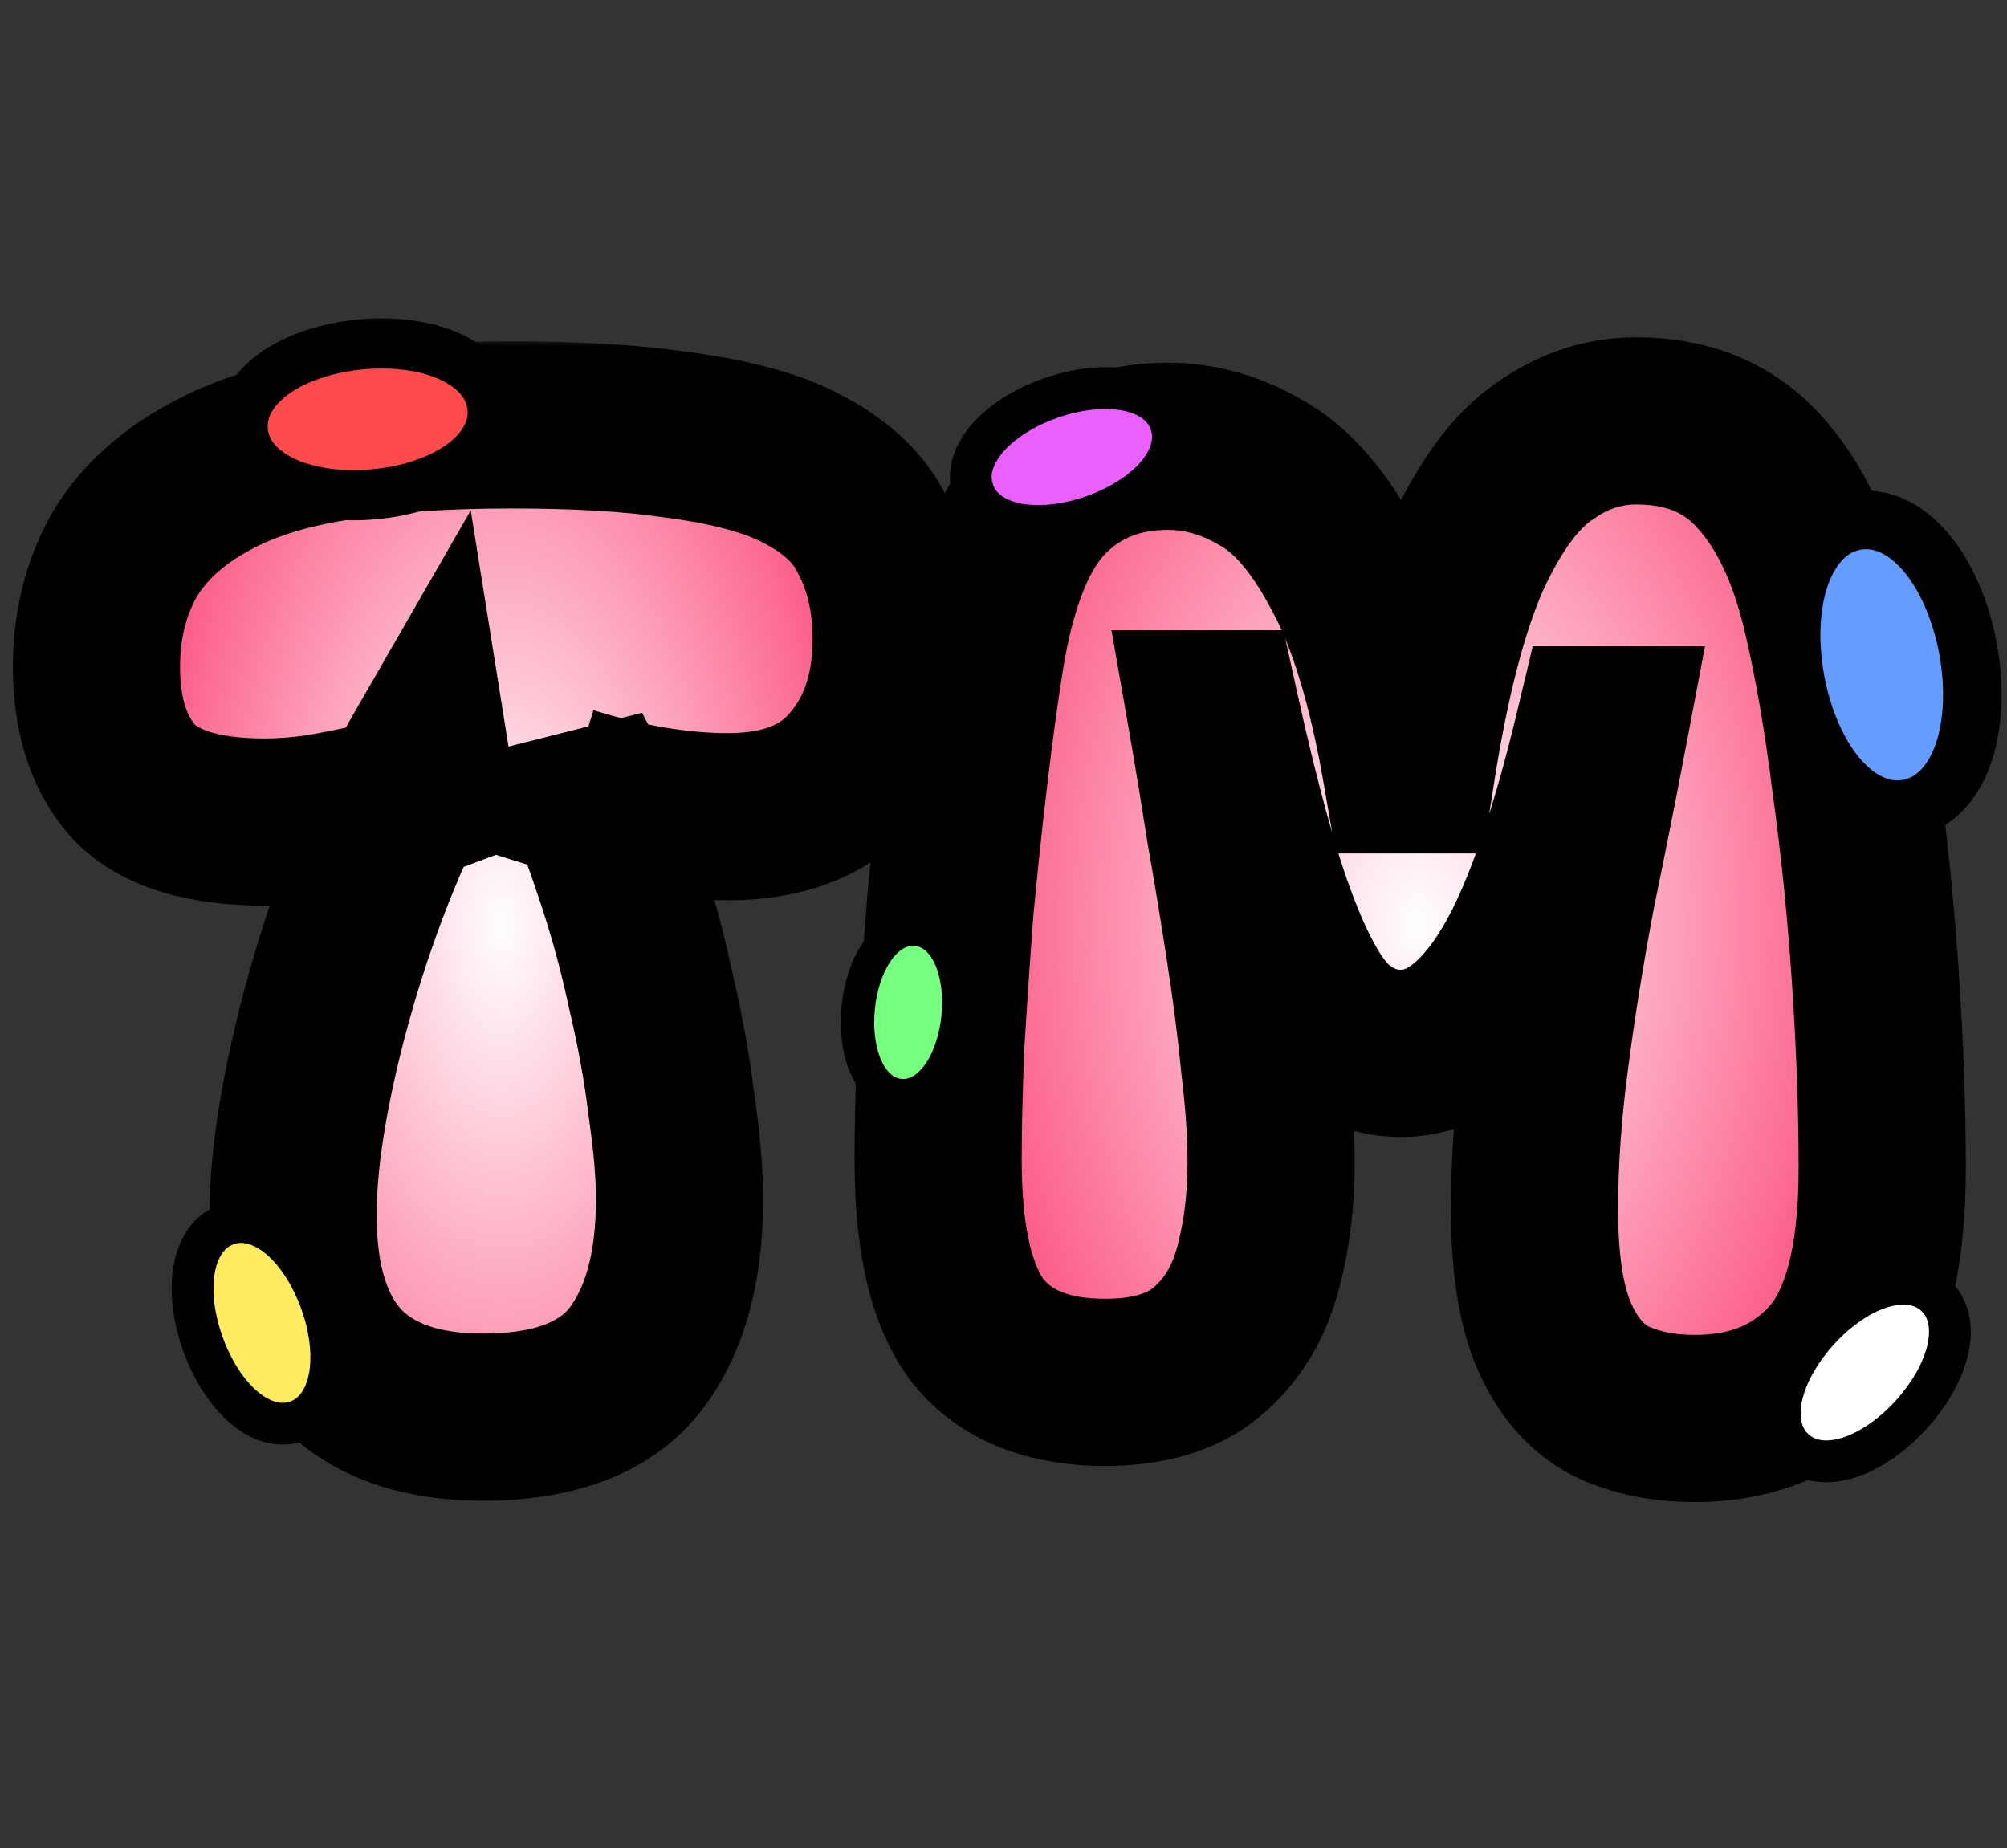<svg width="139" height="128" viewBox="0 0 139 128" fill="none" xmlns="http://www.w3.org/2000/svg">
<rect x="0" y="0" width="139" height="128" fill="#333333" stroke="none"/>
<mask id="path-1-outside-1_24_94" maskUnits="userSpaceOnUse" x="0.221" y="23.5" width="68" height="81" fill="black">
<rect fill="white" x="0.221" y="23.5" width="68" height="81"/>
<path d="M35.487 29.429C39.932 29.429 43.637 29.645 46.6 30.077C49.626 30.448 52.157 31.034 54.195 31.837C57.282 33.134 59.35 34.862 60.4 37.023C61.511 39.123 62.067 41.531 62.067 44.247C62.067 47.89 61.079 50.854 59.103 53.138C57.189 55.423 54.287 56.565 50.397 56.565C48.73 56.565 46.971 56.41 45.118 56.102C43.266 55.793 41.352 55.33 39.376 54.713V52.119C40.611 54.404 41.692 56.966 42.618 59.806C43.606 62.647 44.408 65.517 45.026 68.419C45.705 71.26 46.199 73.976 46.508 76.569C46.878 79.101 47.063 81.262 47.063 83.052C47.063 87.868 46.014 91.604 43.914 94.258C41.815 96.852 38.327 98.148 33.449 98.148C29.127 98.148 25.855 97.006 23.632 94.722C21.409 92.375 20.298 88.856 20.298 84.164C20.298 81.941 20.545 79.44 21.039 76.662C21.533 73.884 22.212 71.013 23.076 68.049C23.941 65.085 24.929 62.245 26.04 59.529C27.151 56.812 28.294 54.435 29.467 52.397L29.837 54.713C28.849 55.083 27.645 55.453 26.225 55.824C24.867 56.133 23.478 56.41 22.058 56.657C20.699 56.843 19.465 56.935 18.353 56.935C14.093 56.935 11.068 56.009 9.277 54.157C7.548 52.243 6.684 49.588 6.684 46.192C6.684 43.29 7.332 40.697 8.629 38.413C9.987 36.128 12.117 34.245 15.019 32.763C17.303 31.59 20.082 30.756 23.354 30.263C26.627 29.707 30.671 29.429 35.487 29.429Z"/>
</mask>
<path d="M35.487 29.429C39.932 29.429 43.637 29.645 46.6 30.077C49.626 30.448 52.157 31.034 54.195 31.837C57.282 33.134 59.35 34.862 60.4 37.023C61.511 39.123 62.067 41.531 62.067 44.247C62.067 47.89 61.079 50.854 59.103 53.138C57.189 55.423 54.287 56.565 50.397 56.565C48.73 56.565 46.971 56.41 45.118 56.102C43.266 55.793 41.352 55.33 39.376 54.713V52.119C40.611 54.404 41.692 56.966 42.618 59.806C43.606 62.647 44.408 65.517 45.026 68.419C45.705 71.26 46.199 73.976 46.508 76.569C46.878 79.101 47.063 81.262 47.063 83.052C47.063 87.868 46.014 91.604 43.914 94.258C41.815 96.852 38.327 98.148 33.449 98.148C29.127 98.148 25.855 97.006 23.632 94.722C21.409 92.375 20.298 88.856 20.298 84.164C20.298 81.941 20.545 79.44 21.039 76.662C21.533 73.884 22.212 71.013 23.076 68.049C23.941 65.085 24.929 62.245 26.04 59.529C27.151 56.812 28.294 54.435 29.467 52.397L29.837 54.713C28.849 55.083 27.645 55.453 26.225 55.824C24.867 56.133 23.478 56.41 22.058 56.657C20.699 56.843 19.465 56.935 18.353 56.935C14.093 56.935 11.068 56.009 9.277 54.157C7.548 52.243 6.684 49.588 6.684 46.192C6.684 43.29 7.332 40.697 8.629 38.413C9.987 36.128 12.117 34.245 15.019 32.763C17.303 31.59 20.082 30.756 23.354 30.263C26.627 29.707 30.671 29.429 35.487 29.429Z" fill="url(#paint0_radial_24_94)"/>
<path d="M46.6 30.077L45.765 35.805L45.831 35.815L45.897 35.823L46.6 30.077ZM54.195 31.837L56.436 26.5L56.376 26.475L56.316 26.451L54.195 31.837ZM60.4 37.023L55.193 39.552L55.237 39.643L55.284 39.732L60.4 37.023ZM59.103 53.138L54.725 49.352L54.695 49.386L54.666 49.421L59.103 53.138ZM39.376 54.713H33.588V58.968L37.65 60.237L39.376 54.713ZM39.376 52.119L44.468 49.367L33.588 52.119H39.376ZM42.618 59.806L37.115 61.601L37.132 61.654L37.151 61.708L42.618 59.806ZM45.026 68.419L39.364 69.624L39.379 69.695L39.396 69.766L45.026 68.419ZM46.508 76.569L40.76 77.254L40.769 77.331L40.78 77.407L46.508 76.569ZM43.914 94.258L48.413 97.9L48.434 97.875L48.455 97.849L43.914 94.258ZM23.632 94.722L19.43 98.703L19.457 98.731L19.483 98.758L23.632 94.722ZM26.04 59.529L31.397 61.72L31.397 61.72L26.04 59.529ZM29.467 52.397L35.182 51.483L32.602 35.352L24.45 49.509L29.467 52.397ZM29.837 54.713L31.87 60.132L36.3 58.471L35.553 53.798L29.837 54.713ZM26.225 55.824L27.508 61.468L27.598 61.448L27.686 61.425L26.225 55.824ZM22.058 56.657L22.84 62.393L22.945 62.378L23.049 62.36L22.058 56.657ZM9.277 54.157L4.981 58.037L5.047 58.109L5.115 58.18L9.277 54.157ZM8.629 38.413L3.653 35.454L3.624 35.505L3.595 35.555L8.629 38.413ZM15.019 32.763L17.651 37.918L17.663 37.912L15.019 32.763ZM23.354 30.263L24.218 35.986L24.271 35.978L24.323 35.969L23.354 30.263ZM35.487 29.429V35.217C39.773 35.217 43.176 35.428 45.765 35.805L46.6 30.077L47.435 24.35C44.098 23.863 40.092 23.641 35.487 23.641V29.429ZM46.6 30.077L45.897 35.823C48.61 36.155 50.63 36.654 52.073 37.222L54.195 31.837L56.316 26.451C53.684 25.415 50.641 24.741 47.304 24.332L46.6 30.077ZM54.195 31.837L51.953 37.174C54.253 38.14 54.963 39.078 55.193 39.552L60.4 37.023L65.606 34.494C63.737 30.647 60.31 28.128 56.436 26.5L54.195 31.837ZM60.4 37.023L55.284 39.732C55.894 40.883 56.278 42.338 56.278 44.247H62.067H67.855C67.855 40.723 67.128 37.362 65.515 34.315L60.4 37.023ZM62.067 44.247H56.278C56.278 46.799 55.612 48.325 54.725 49.352L59.103 53.138L63.481 56.925C66.545 53.382 67.855 48.981 67.855 44.247H62.067ZM59.103 53.138L54.666 49.421C54.167 50.017 53.135 50.776 50.397 50.776V56.565V62.353C55.44 62.353 60.211 60.829 63.54 56.855L59.103 53.138ZM50.397 56.565V50.776C49.086 50.776 47.647 50.655 46.07 50.392L45.118 56.102L44.167 61.811C46.295 62.166 48.375 62.353 50.397 62.353V56.565ZM45.118 56.102L46.07 50.392C44.505 50.131 42.85 49.734 41.103 49.188L39.376 54.713L37.65 60.237C39.854 60.926 42.027 61.455 44.167 61.811L45.118 56.102ZM39.376 54.713H45.165V52.119H39.376H33.588V54.713H39.376ZM39.376 52.119L34.284 54.872C35.331 56.808 36.281 59.044 37.115 61.601L42.618 59.806L48.121 58.012C47.103 54.889 45.891 51.999 44.468 49.367L39.376 52.119ZM42.618 59.806L37.151 61.708C38.06 64.323 38.798 66.961 39.364 69.624L45.026 68.419L50.687 67.215C50.019 64.073 49.151 60.97 48.085 57.905L42.618 59.806ZM45.026 68.419L39.396 69.766C40.029 72.413 40.481 74.907 40.76 77.254L46.508 76.569L52.255 75.885C51.917 73.045 51.381 70.106 50.655 67.073L45.026 68.419ZM46.508 76.569L40.78 77.407C41.126 79.769 41.275 81.633 41.275 83.052H47.063H52.852C52.852 80.891 52.63 78.433 52.235 75.731L46.508 76.569ZM47.063 83.052H41.275C41.275 87.103 40.385 89.39 39.374 90.668L43.914 94.258L48.455 97.849C51.642 93.817 52.852 88.633 52.852 83.052H47.063ZM43.914 94.258L39.416 90.617C38.85 91.315 37.414 92.36 33.449 92.36V98.148V103.937C39.24 103.937 44.78 102.388 48.413 97.9L43.914 94.258ZM33.449 98.148V92.36C30.116 92.36 28.57 91.496 27.781 90.685L23.632 94.722L19.483 98.758C23.14 102.516 28.138 103.937 33.449 103.937V98.148ZM23.632 94.722L27.834 90.741C27.01 89.871 26.086 88.04 26.086 84.164H20.298H14.51C14.51 89.673 15.809 94.88 19.43 98.703L23.632 94.722ZM20.298 84.164H26.086C26.086 82.357 26.288 80.204 26.738 77.675L21.039 76.662L15.34 75.649C14.802 78.677 14.51 81.525 14.51 84.164H20.298ZM21.039 76.662L26.738 77.675C27.192 75.12 27.822 72.452 28.633 69.67L23.076 68.049L17.52 66.428C16.602 69.573 15.873 72.647 15.34 75.649L21.039 76.662ZM23.076 68.049L28.633 69.67C29.444 66.89 30.366 64.241 31.397 61.72L26.04 59.529L20.683 57.337C19.491 60.249 18.438 63.281 17.52 66.428L23.076 68.049ZM26.04 59.529L31.397 61.72C32.434 59.187 33.466 57.052 34.483 55.285L29.467 52.397L24.45 49.509C23.121 51.818 21.869 54.437 20.683 57.337L26.04 59.529ZM29.467 52.397L23.751 53.312L24.122 55.627L29.837 54.713L35.553 53.798L35.182 51.483L29.467 52.397ZM29.837 54.713L27.805 49.293C27.06 49.572 26.059 49.885 24.764 50.223L26.225 55.824L27.686 61.425C29.231 61.022 30.638 60.594 31.87 60.132L29.837 54.713ZM26.225 55.824L24.942 50.179C23.684 50.466 22.392 50.724 21.066 50.955L22.058 56.657L23.049 62.36C24.564 62.097 26.05 61.8 27.508 61.468L26.225 55.824ZM22.058 56.657L21.276 50.922C20.119 51.08 19.151 51.147 18.353 51.147V56.935V62.724C19.778 62.724 21.279 62.605 22.84 62.393L22.058 56.657ZM18.353 56.935V51.147C14.684 51.147 13.607 50.308 13.439 50.134L9.277 54.157L5.115 58.18C8.528 61.71 13.502 62.724 18.353 62.724V56.935ZM9.277 54.157L13.573 50.277C13.076 49.727 12.472 48.618 12.472 46.192H6.684H0.895C0.895 50.557 2.021 54.759 4.981 58.037L9.277 54.157ZM6.684 46.192H12.472C12.472 44.184 12.911 42.594 13.663 41.27L8.629 38.413L3.595 35.555C1.753 38.8 0.895 42.396 0.895 46.192H6.684ZM8.629 38.413L13.604 41.371C14.29 40.217 15.502 39.016 17.651 37.918L15.019 32.763L12.387 27.608C8.732 29.474 5.684 32.039 3.653 35.454L8.629 38.413ZM15.019 32.763L17.663 37.912C19.255 37.095 21.397 36.412 24.218 35.986L23.354 30.263L22.49 24.539C18.767 25.101 15.352 26.085 12.375 27.614L15.019 32.763ZM23.354 30.263L24.323 35.969C27.168 35.486 30.864 35.217 35.487 35.217V29.429V23.641C30.477 23.641 26.085 23.928 22.385 24.556L23.354 30.263Z" fill="black" mask="url(#path-1-outside-1_24_94)"/>
<mask id="path-3-outside-2_24_94" maskUnits="userSpaceOnUse" x="58.657" y="22.5" width="78" height="82" fill="black">
<rect fill="white" x="58.657" y="22.5" width="78" height="82"/>
<path d="M117.392 98.241C115.169 98.241 113.224 97.84 111.557 97.037C109.89 96.172 108.593 94.691 107.667 92.591C106.741 90.492 106.278 87.559 106.278 83.793C106.278 80.459 106.525 76.94 107.019 73.235C107.513 69.469 108.13 65.641 108.871 61.751C109.674 57.861 110.415 54.126 111.094 50.545H110.724C108.81 58.572 106.741 64.314 104.518 67.771C102.296 71.229 99.795 72.957 97.017 72.957C95.288 72.957 93.713 72.34 92.293 71.105C90.935 69.87 89.608 67.555 88.311 64.159C87.014 60.763 85.656 55.855 84.236 49.434H83.866C84.298 51.903 84.73 54.527 85.162 57.306C85.656 60.084 86.119 62.893 86.551 65.734C86.984 68.512 87.323 71.167 87.57 73.698C87.879 76.23 88.033 78.483 88.033 80.459C88.033 83.299 87.694 85.892 87.014 88.239C86.335 90.523 85.162 92.344 83.495 93.703C81.828 95.061 79.513 95.74 76.549 95.74C72.598 95.74 69.665 94.567 67.751 92.221C65.899 89.813 64.972 85.862 64.972 80.367C64.972 78.082 65.034 75.427 65.158 72.402C65.343 69.315 65.559 66.135 65.806 62.863C66.115 59.59 66.454 56.41 66.825 53.323C67.195 50.236 67.566 47.55 67.936 45.266C68.8 40.08 70.313 36.406 72.474 34.245C74.697 32.022 77.506 30.911 80.902 30.911C83.125 30.911 85.286 31.528 87.385 32.763C89.484 33.936 91.398 36.159 93.127 39.431C94.918 42.642 96.338 47.273 97.387 53.323H97.758C98.746 47.026 100.011 42.117 101.555 38.598C103.16 35.078 104.951 32.64 106.926 31.281C108.902 29.861 111.032 29.151 113.317 29.151C116.898 29.151 119.738 30.324 121.837 32.67C123.936 34.955 125.48 38.197 126.468 42.395C127.27 45.791 127.95 49.711 128.505 54.157C129.123 58.602 129.586 63.171 129.895 67.864C130.203 72.494 130.358 76.847 130.358 80.922C130.358 87.282 129.184 91.758 126.838 94.351C124.492 96.944 121.343 98.241 117.392 98.241Z"/>
</mask>
<path d="M117.392 98.241C115.169 98.241 113.224 97.84 111.557 97.037C109.89 96.172 108.593 94.691 107.667 92.591C106.741 90.492 106.278 87.559 106.278 83.793C106.278 80.459 106.525 76.94 107.019 73.235C107.513 69.469 108.13 65.641 108.871 61.751C109.674 57.861 110.415 54.126 111.094 50.545H110.724C108.81 58.572 106.741 64.314 104.518 67.771C102.296 71.229 99.795 72.957 97.017 72.957C95.288 72.957 93.713 72.34 92.293 71.105C90.935 69.87 89.608 67.555 88.311 64.159C87.014 60.763 85.656 55.855 84.236 49.434H83.866C84.298 51.903 84.73 54.527 85.162 57.306C85.656 60.084 86.119 62.893 86.551 65.734C86.984 68.512 87.323 71.167 87.57 73.698C87.879 76.23 88.033 78.483 88.033 80.459C88.033 83.299 87.694 85.892 87.014 88.239C86.335 90.523 85.162 92.344 83.495 93.703C81.828 95.061 79.513 95.74 76.549 95.74C72.598 95.74 69.665 94.567 67.751 92.221C65.899 89.813 64.972 85.862 64.972 80.367C64.972 78.082 65.034 75.427 65.158 72.402C65.343 69.315 65.559 66.135 65.806 62.863C66.115 59.59 66.454 56.41 66.825 53.323C67.195 50.236 67.566 47.55 67.936 45.266C68.8 40.08 70.313 36.406 72.474 34.245C74.697 32.022 77.506 30.911 80.902 30.911C83.125 30.911 85.286 31.528 87.385 32.763C89.484 33.936 91.398 36.159 93.127 39.431C94.918 42.642 96.338 47.273 97.387 53.323H97.758C98.746 47.026 100.011 42.117 101.555 38.598C103.16 35.078 104.951 32.64 106.926 31.281C108.902 29.861 111.032 29.151 113.317 29.151C116.898 29.151 119.738 30.324 121.837 32.67C123.936 34.955 125.48 38.197 126.468 42.395C127.27 45.791 127.95 49.711 128.505 54.157C129.123 58.602 129.586 63.171 129.895 67.864C130.203 72.494 130.358 76.847 130.358 80.922C130.358 87.282 129.184 91.758 126.838 94.351C124.492 96.944 121.343 98.241 117.392 98.241Z" fill="url(#paint1_radial_24_94)"/>
<path d="M111.557 97.037L108.893 102.176L108.969 102.215L109.046 102.252L111.557 97.037ZM107.019 73.235L112.757 74L112.758 73.988L107.019 73.235ZM108.871 61.751L103.202 60.581L103.193 60.625L103.185 60.668L108.871 61.751ZM111.094 50.545L116.781 51.623L118.083 44.757H111.094V50.545ZM110.724 50.545V44.757H106.153L105.093 49.202L110.724 50.545ZM92.293 71.105L88.4 75.388L88.447 75.431L88.495 75.473L92.293 71.105ZM84.236 49.434L89.888 48.184L88.884 43.645H84.236V49.434ZM83.866 49.434V43.645H76.976L78.164 50.431L83.866 49.434ZM85.162 57.306L79.443 58.195L79.452 58.257L79.463 58.319L85.162 57.306ZM86.551 65.734L80.829 66.604L80.83 66.614L80.832 66.623L86.551 65.734ZM87.57 73.698L81.809 74.26L81.816 74.33L81.824 74.399L87.57 73.698ZM87.014 88.239L92.563 89.888L92.569 89.868L92.575 89.848L87.014 88.239ZM67.751 92.221L63.163 95.75L63.213 95.816L63.266 95.88L67.751 92.221ZM65.158 72.402L59.38 72.055L59.376 72.11L59.374 72.166L65.158 72.402ZM65.806 62.863L60.043 62.319L60.038 62.373L60.034 62.427L65.806 62.863ZM66.825 53.323L61.078 52.634H61.078L66.825 53.323ZM67.936 45.266L62.227 44.314L62.224 44.327L62.222 44.339L67.936 45.266ZM72.474 34.245L68.381 30.152H68.381L72.474 34.245ZM87.385 32.763L84.45 37.752L84.505 37.785L84.561 37.816L87.385 32.763ZM93.127 39.431L88.009 42.135L88.04 42.193L88.072 42.251L93.127 39.431ZM97.387 53.323L91.684 54.313L92.516 59.112H97.387V53.323ZM97.758 53.323V59.112H102.709L103.476 54.22L97.758 53.323ZM101.555 38.598L96.288 36.196L96.271 36.234L96.254 36.273L101.555 38.598ZM106.926 31.281L110.206 36.051L110.255 36.017L110.305 35.982L106.926 31.281ZM121.837 32.67L117.523 36.53L117.549 36.559L117.575 36.587L121.837 32.67ZM126.468 42.395L120.833 43.721L120.835 43.726L126.468 42.395ZM128.505 54.157L122.762 54.875L122.767 54.914L122.772 54.953L128.505 54.157ZM129.895 67.864L124.119 68.244L124.119 68.249L129.895 67.864ZM126.838 94.351L131.131 98.235L126.838 94.351ZM117.392 98.241V92.453C115.866 92.453 114.81 92.179 114.068 91.822L111.557 97.037L109.046 102.252C111.638 103.5 114.472 104.029 117.392 104.029V98.241ZM111.557 97.037L114.222 91.898C113.968 91.767 113.479 91.424 112.963 90.255L107.667 92.591L102.371 94.928C103.708 97.958 105.812 100.578 108.893 102.176L111.557 97.037ZM107.667 92.591L112.963 90.255C112.505 89.216 112.066 87.207 112.066 83.793H106.278H100.49C100.49 87.912 100.978 91.768 102.371 94.928L107.667 92.591ZM106.278 83.793H112.066C112.066 80.743 112.292 77.481 112.757 74L107.019 73.235L101.281 72.47C100.758 76.399 100.49 80.175 100.49 83.793H106.278ZM107.019 73.235L112.758 73.988C113.237 70.337 113.836 66.619 114.557 62.834L108.871 61.751L103.185 60.668C102.424 64.663 101.789 68.601 101.28 72.483L107.019 73.235ZM108.871 61.751L114.54 62.921C115.349 59.004 116.096 55.238 116.781 51.623L111.094 50.545L105.407 49.466C104.734 53.014 103.999 56.719 103.202 60.581L108.871 61.751ZM111.094 50.545V44.757H110.724V50.545V56.333H111.094V50.545ZM110.724 50.545L105.093 49.202C103.21 57.1 101.319 62.044 99.649 64.641L104.518 67.771L109.387 70.901C112.164 66.583 114.409 60.042 116.354 51.888L110.724 50.545ZM104.518 67.771L99.649 64.641C98.814 65.94 98.127 66.593 97.684 66.9C97.306 67.161 97.119 67.169 97.017 67.169V72.957V78.746C102.599 78.746 106.647 75.164 109.387 70.901L104.518 67.771ZM97.017 72.957V67.169C96.812 67.169 96.559 67.144 96.092 66.737L92.293 71.105L88.495 75.473C90.868 77.536 93.764 78.746 97.017 78.746V72.957ZM92.293 71.105L96.187 66.822C95.884 66.547 94.949 65.317 93.719 62.094L88.311 64.159L82.903 66.224C84.266 69.793 85.986 73.194 88.4 75.388L92.293 71.105ZM88.311 64.159L93.719 62.094C92.573 59.095 91.287 54.511 89.888 48.184L84.236 49.434L78.584 50.684C80.025 57.199 81.456 62.431 82.903 66.224L88.311 64.159ZM84.236 49.434V43.645H83.866V49.434V55.222H84.236V49.434ZM83.866 49.434L78.164 50.431C78.589 52.861 79.015 55.449 79.443 58.195L85.162 57.306L90.882 56.416C90.445 53.606 90.007 50.946 89.567 48.436L83.866 49.434ZM85.162 57.306L79.463 58.319C79.949 61.049 80.404 63.811 80.829 66.604L86.551 65.734L92.274 64.863C91.835 61.976 91.364 59.119 90.861 56.293L85.162 57.306ZM86.551 65.734L80.832 66.623C81.249 69.304 81.574 71.849 81.809 74.26L87.57 73.698L93.331 73.136C93.072 70.484 92.718 67.72 92.271 64.844L86.551 65.734ZM87.57 73.698L81.824 74.399C82.112 76.761 82.245 78.773 82.245 80.459H88.033H93.822C93.822 78.193 93.645 75.699 93.316 72.998L87.57 73.698ZM88.033 80.459H82.245C82.245 82.841 81.96 84.883 81.454 86.629L87.014 88.239L92.575 89.848C93.427 86.902 93.822 83.757 93.822 80.459H88.033ZM87.014 88.239L81.466 86.589C81.081 87.885 80.508 88.67 79.839 89.216L83.495 93.703L87.151 98.19C89.817 96.019 91.59 93.161 92.563 89.888L87.014 88.239ZM83.495 93.703L79.839 89.216C79.535 89.463 78.68 89.952 76.549 89.952V95.74V101.529C80.345 101.529 84.121 100.659 87.151 98.19L83.495 93.703ZM76.549 95.74V89.952C73.766 89.952 72.734 89.173 72.236 88.562L67.751 92.221L63.266 95.88C66.595 99.961 71.43 101.529 76.549 101.529V95.74ZM67.751 92.221L72.339 88.692C71.68 87.835 70.761 85.494 70.761 80.367H64.972H59.184C59.184 86.229 60.117 91.791 63.163 95.75L67.751 92.221ZM64.972 80.367H70.761C70.761 78.181 70.82 75.608 70.941 72.638L65.158 72.402L59.374 72.166C59.248 75.246 59.184 77.983 59.184 80.367H64.972ZM65.158 72.402L70.936 72.748C71.119 69.693 71.333 66.543 71.578 63.298L65.806 62.863L60.034 62.427C59.785 65.727 59.567 68.937 59.38 72.055L65.158 72.402ZM65.806 62.863L71.569 63.406C71.873 60.18 72.207 57.049 72.572 54.013L66.825 53.323L61.078 52.634C60.701 55.772 60.356 59.001 60.043 62.319L65.806 62.863ZM66.825 53.323L72.572 54.013C72.936 50.98 73.296 48.377 73.65 46.193L67.936 45.266L62.222 44.339C61.836 46.724 61.455 49.492 61.078 52.634L66.825 53.323ZM67.936 45.266L73.646 46.218C74.439 41.456 75.68 39.225 76.567 38.338L72.474 34.245L68.381 30.152C64.947 33.587 63.162 38.703 62.227 44.314L67.936 45.266ZM72.474 34.245L76.567 38.338C77.612 37.293 78.905 36.699 80.902 36.699V30.911V25.122C76.107 25.122 71.782 26.751 68.381 30.152L72.474 34.245ZM80.902 30.911V36.699C81.996 36.699 83.153 36.989 84.45 37.752L87.385 32.763L90.32 27.774C87.419 26.067 84.254 25.122 80.902 25.122V30.911ZM87.385 32.763L84.561 37.816C85.291 38.224 86.542 39.358 88.009 42.135L93.127 39.431L98.245 36.727C96.255 32.96 93.677 29.648 90.209 27.71L87.385 32.763ZM93.127 39.431L88.072 42.251C89.402 44.637 90.681 48.534 91.684 54.313L97.387 53.323L103.09 52.334C101.994 46.012 100.433 40.647 98.182 36.612L93.127 39.431ZM97.387 53.323V59.112H97.758V53.323V47.535H97.387V53.323ZM97.758 53.323L103.476 54.22C104.43 48.137 105.6 43.786 106.856 40.923L101.555 38.598L96.254 36.273C94.422 40.449 93.061 45.914 92.039 52.426L97.758 53.323ZM101.555 38.598L106.821 41C108.232 37.907 109.473 36.555 110.206 36.051L106.926 31.281L103.647 26.512C100.429 28.724 98.088 32.25 96.288 36.196L101.555 38.598ZM106.926 31.281L110.305 35.982C111.364 35.22 112.325 34.94 113.317 34.94V29.151V23.363C109.739 23.363 106.44 24.502 103.548 26.581L106.926 31.281ZM113.317 29.151V34.94C115.502 34.94 116.679 35.587 117.523 36.53L121.837 32.67L126.151 28.811C122.797 25.062 118.294 23.363 113.317 23.363V29.151ZM121.837 32.67L117.575 36.587C118.79 37.91 119.989 40.131 120.833 43.721L126.468 42.395L132.102 41.069C130.971 36.262 129.082 32 126.099 28.754L121.837 32.67ZM126.468 42.395L120.835 43.726C121.578 46.873 122.225 50.581 122.762 54.875L128.505 54.157L134.249 53.439C133.674 48.842 132.963 44.709 132.101 41.063L126.468 42.395ZM128.505 54.157L122.772 54.953C123.369 59.254 123.819 63.684 124.119 68.244L129.895 67.864L135.67 67.484C135.353 62.659 134.876 57.951 134.239 53.361L128.505 54.157ZM129.895 67.864L124.119 68.249C124.42 72.768 124.569 76.992 124.569 80.922H130.358H136.146C136.146 76.703 135.986 72.22 135.67 67.479L129.895 67.864ZM130.358 80.922H124.569C124.569 86.899 123.402 89.522 122.546 90.468L126.838 94.351L131.131 98.235C134.967 93.994 136.146 87.664 136.146 80.922H130.358ZM126.838 94.351L122.546 90.468C121.446 91.684 119.943 92.453 117.392 92.453V98.241V104.029C122.743 104.029 127.538 102.205 131.131 98.235L126.838 94.351Z" fill="black" mask="url(#path-3-outside-2_24_94)"/>
<path d="M66.352 70.468C66.208 71.88 65.79 73.187 65.173 74.16C64.598 75.067 63.62 76.008 62.313 75.876C61.005 75.743 60.236 74.625 59.855 73.62C59.446 72.543 59.299 71.179 59.442 69.767C59.585 68.355 60.004 67.048 60.62 66.075C61.195 65.167 62.173 64.226 63.481 64.359C64.788 64.492 65.558 65.61 65.939 66.615C66.347 67.692 66.495 69.056 66.352 70.468Z" fill="#77FF80" stroke="black" stroke-width="2.315"/>
<path d="M128.487 36.083C130.748 35.666 132.588 37.169 133.72 38.67C134.933 40.28 135.851 42.499 136.302 44.942C136.752 47.385 136.687 49.786 136.128 51.723C135.606 53.529 134.423 55.589 132.162 56.006C129.901 56.423 128.061 54.921 126.929 53.419C125.716 51.81 124.798 49.59 124.347 47.147C123.897 44.704 123.962 42.304 124.522 40.367C125.043 38.561 126.225 36.5 128.487 36.083Z" fill="#649DFF" stroke="black" stroke-width="4.052"/>
<path d="M134.024 89.709C135.239 90.815 135.18 92.51 134.815 93.803C134.425 95.189 133.558 96.669 132.364 97.982C131.17 99.294 129.777 100.295 128.434 100.814C127.181 101.298 125.498 101.516 124.283 100.41C123.069 99.304 123.128 97.609 123.492 96.316C123.883 94.93 124.749 93.449 125.943 92.137C127.138 90.825 128.531 89.824 129.874 89.305C131.127 88.821 132.81 88.603 134.024 89.709Z" fill="white" stroke="black" stroke-width="2.894"/>
<path d="M72.813 27.551C74.489 26.97 76.192 26.759 77.62 26.946C78.951 27.12 80.533 27.734 81.071 29.286C81.608 30.838 80.745 32.299 79.806 33.259C78.8 34.289 77.331 35.175 75.654 35.756C73.978 36.336 72.275 36.549 70.848 36.362C69.516 36.188 67.934 35.574 67.397 34.022C66.859 32.47 67.723 31.009 68.661 30.048C69.667 29.018 71.136 28.132 72.813 27.551Z" fill="#EA5FFF" stroke="black" stroke-width="2.894"/>
<path d="M15.69 84.814C17.235 84.258 18.706 85.103 19.678 86.03C20.72 87.024 21.623 88.482 22.224 90.152C22.825 91.821 23.058 93.521 22.889 94.95C22.73 96.284 22.136 97.873 20.59 98.429C19.045 98.986 17.574 98.14 16.602 97.213C15.56 96.219 14.655 94.761 14.055 93.092C13.454 91.423 13.221 89.723 13.391 88.293C13.55 86.959 14.144 85.37 15.69 84.814Z" fill="#FFEA60" stroke="black" stroke-width="2.894"/>
<path d="M24.976 23.856C27.096 23.657 29.14 23.894 30.751 24.518C32.254 25.101 33.923 26.267 34.108 28.229C34.293 30.192 32.87 31.649 31.502 32.502C30.036 33.416 28.071 34.03 25.952 34.229C23.832 34.429 21.787 34.192 20.176 33.567C18.673 32.984 17.004 31.818 16.819 29.855C16.635 27.893 18.057 26.436 19.425 25.584C20.891 24.67 22.856 24.055 24.976 23.856Z" fill="#FF4B4B" stroke="black" stroke-width="3.473"/>
<defs>
<radialGradient id="paint0_radial_24_94" cx="0" cy="0" r="1" gradientUnits="userSpaceOnUse" gradientTransform="translate(34.721 64) rotate(90) scale(55.5 28.5)">
<stop stop-color="white"/>
<stop offset="1" stop-color="#FB4376"/>
</radialGradient>
<radialGradient id="paint1_radial_24_94" cx="0" cy="0" r="1" gradientUnits="userSpaceOnUse" gradientTransform="translate(98.157 64) rotate(90) scale(55.5 35.5)">
<stop stop-color="white"/>
<stop offset="1" stop-color="#FB4376"/>
</radialGradient>
</defs>
</svg>

